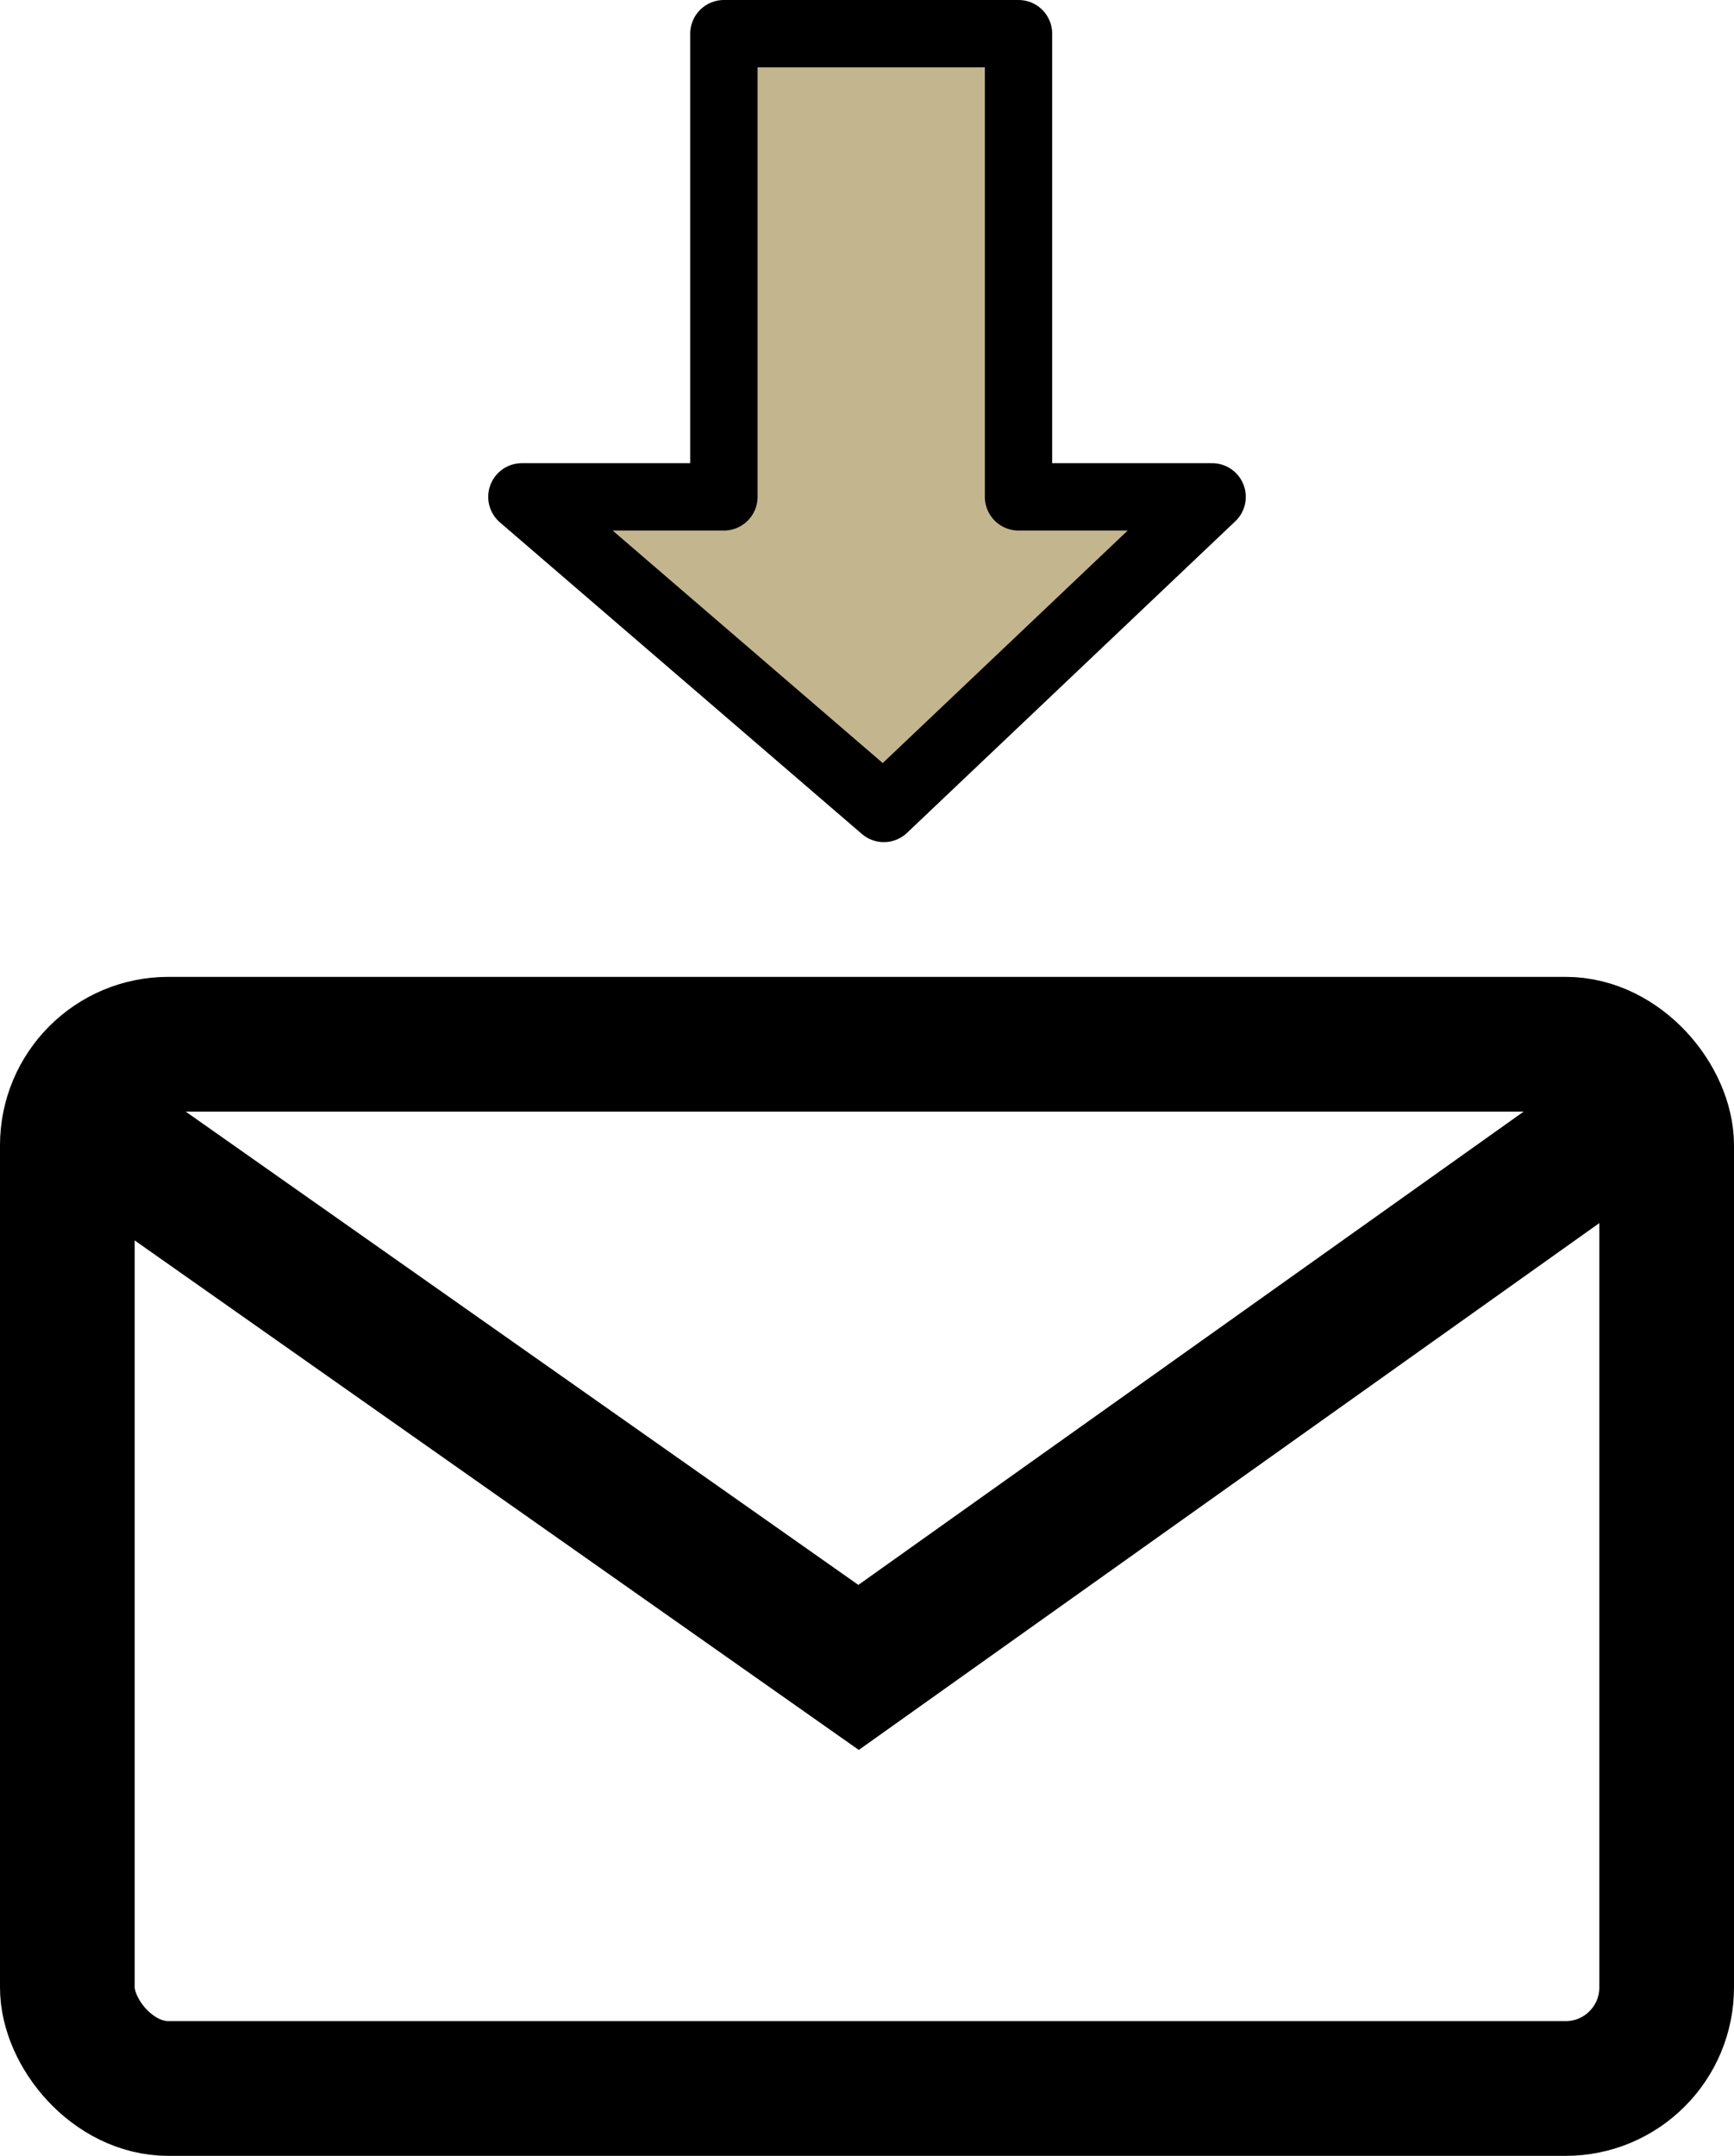 <svg width="103" height="128" viewBox="0 0 103 128" fill="none" xmlns="http://www.w3.org/2000/svg">
<rect x="4" y="62" width="95" height="62" rx="6" stroke="black" stroke-width="8"/>
<path d="M5.5 67L51 99L96 67" stroke="black" stroke-width="8"/>
<path d="M43 2V29.5H31L52.5 48L72 29.5H60.5V2H43Z" fill="#C3B68F" stroke="black" stroke-width="4" stroke-linejoin="round"/>
</svg>
